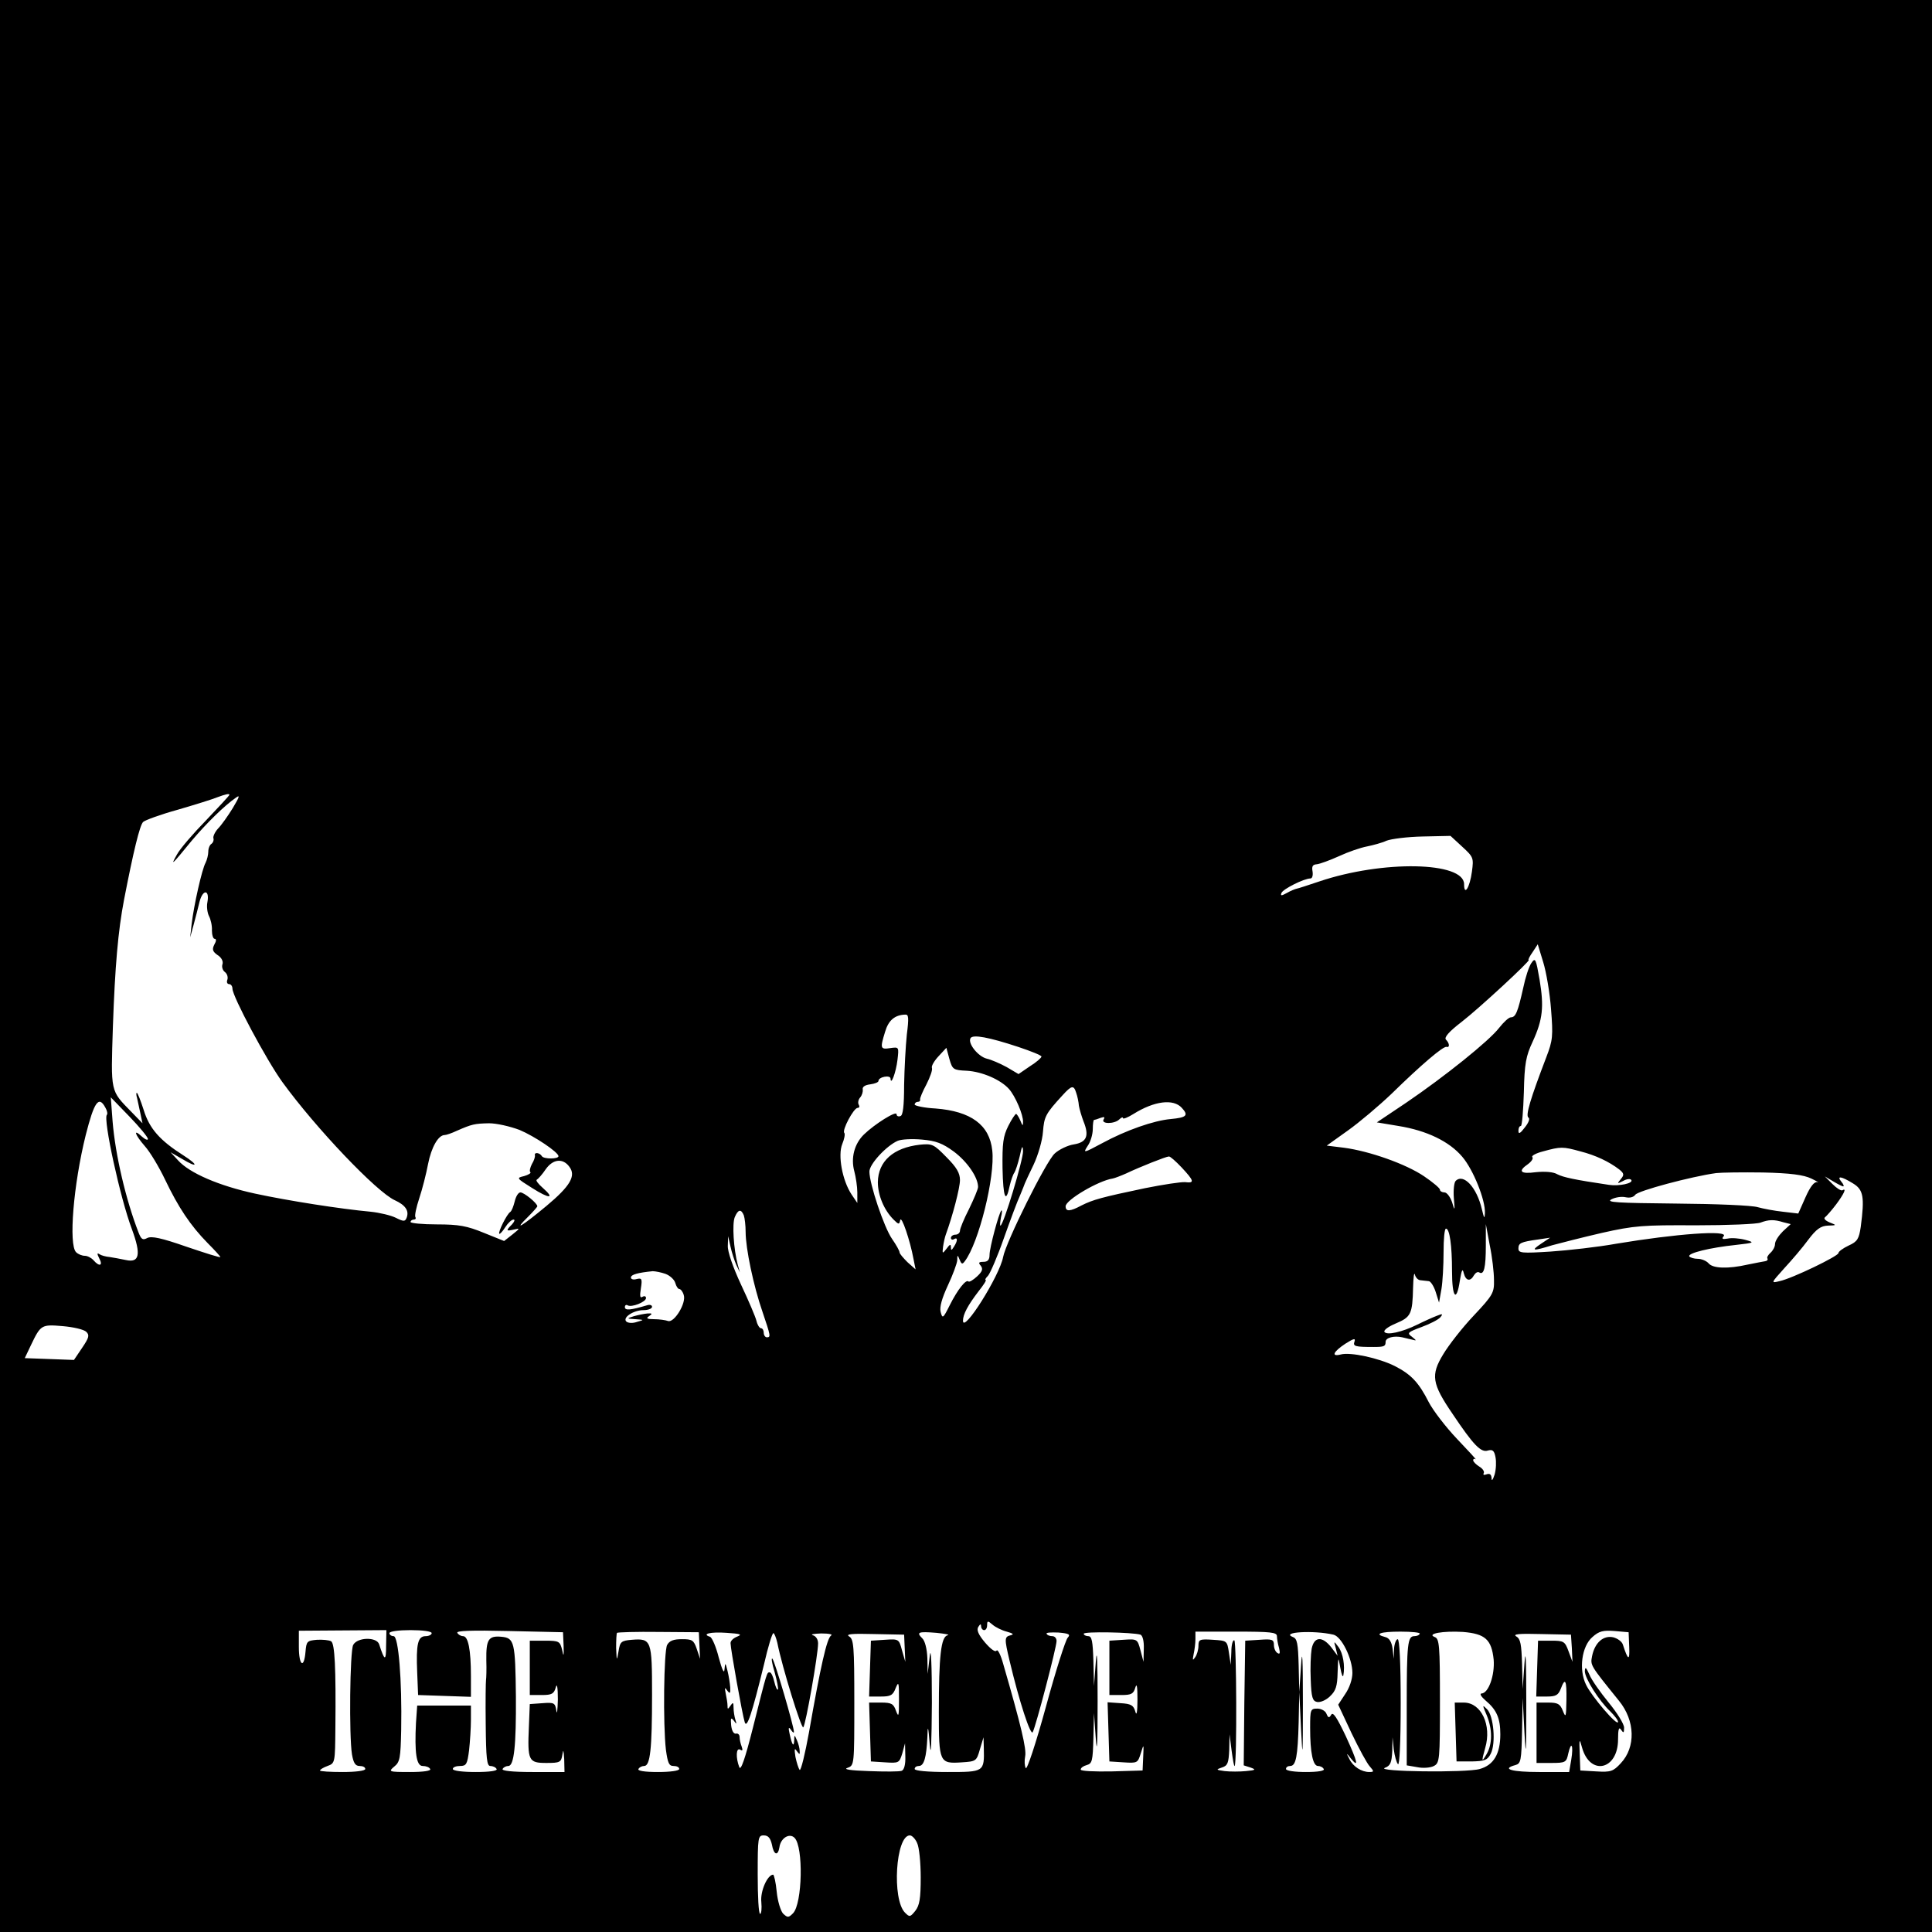 <?xml version="1.0" standalone="no"?>
<!DOCTYPE svg PUBLIC "-//W3C//DTD SVG 20010904//EN"
 "http://www.w3.org/TR/2001/REC-SVG-20010904/DTD/svg10.dtd">
<svg version="1.0" xmlns="http://www.w3.org/2000/svg"
 width="640pt" height="640pt" viewBox="0 0 640 640"
 preserveAspectRatio="xMidYMid meet">
<g transform="translate(0,640) scale(0.1,-0.1)"
fill="#000000" stroke="none">
<path d="M0 3200 l0 -3200 3200 0 3200 0 0 3200 0 3200 -3200 0 -3200 0 0
-3200z m760 567 c0 -2 -35 -40 -77 -84 -43 -44 -87 -95 -97 -114 -22 -39 -18
-36 49 46 49 58 108 116 147 143 14 10 11 2 -11 -35 -16 -26 -38 -57 -49 -68
-10 -11 -17 -26 -15 -32 2 -6 -1 -14 -6 -18 -6 -3 -11 -15 -11 -26 0 -10 -4
-27 -9 -37 -12 -21 -39 -142 -46 -202 l-5 -45 11 40 c6 22 15 57 20 78 11 42
34 41 26 -2 -3 -14 0 -35 5 -45 6 -11 11 -33 10 -48 0 -15 4 -28 9 -28 6 0 6
-7 -1 -19 -8 -16 -6 -23 11 -35 13 -8 19 -21 16 -30 -3 -8 0 -20 8 -26 8 -6
11 -18 8 -26 -3 -8 0 -14 6 -14 6 0 11 -7 11 -15 0 -26 113 -237 165 -309 111
-153 313 -365 373 -392 35 -16 48 -35 39 -58 -5 -13 -10 -13 -36 0 -16 8 -54
17 -83 20 -98 9 -272 36 -383 60 -120 26 -217 68 -255 110 l-25 27 38 -22 c53
-32 56 -21 4 12 -77 49 -112 88 -131 150 -10 31 -20 57 -23 57 -2 0 -2 -8 1
-17 2 -10 7 -33 11 -51 l7 -33 -37 38 c-70 72 -68 62 -61 283 7 199 17 316 37
420 31 160 52 246 63 257 6 6 58 25 116 41 58 17 116 35 130 41 27 10 40 13
40 8z m4084 -172 c37 -34 38 -37 32 -82 -7 -53 -26 -83 -26 -42 0 75 -270 80
-480 9 -36 -12 -69 -23 -75 -24 -5 -1 -20 -7 -32 -14 -18 -10 -22 -10 -18 0 5
13 75 48 96 48 6 0 9 10 7 23 -3 17 0 23 14 24 10 1 43 13 74 27 30 14 71 28
92 32 20 4 50 12 65 19 15 6 69 13 120 14 l92 2 39 -36z m294 -538 c7 -89 6
-103 -16 -160 -52 -136 -69 -192 -59 -199 6 -3 1 -17 -12 -33 -15 -20 -21 -23
-21 -11 0 9 3 16 8 16 4 0 8 50 10 112 2 95 7 120 29 167 34 74 38 116 23 206
-12 69 -14 74 -27 55 -8 -11 -20 -48 -27 -82 -18 -80 -25 -98 -41 -98 -7 0
-24 -16 -39 -35 -33 -43 -180 -161 -308 -248 l-97 -65 72 -12 c93 -15 168 -51
211 -102 36 -42 77 -143 75 -187 -1 -20 -3 -17 -10 13 -17 73 -61 120 -87 94
-5 -5 -8 -30 -6 -56 4 -44 3 -45 -6 -14 -6 17 -17 32 -25 32 -8 0 -15 4 -15 9
0 5 -24 25 -52 44 -60 41 -182 84 -266 95 l-57 7 70 50 c38 27 103 82 145 122
97 95 172 159 182 155 11 -3 10 12 -2 24 -7 7 9 26 52 59 57 44 231 205 222
205 -3 0 3 12 13 26 l17 26 18 -59 c10 -32 22 -102 26 -156z m-2134 -84 c-4
-38 -8 -113 -9 -167 0 -70 -4 -101 -12 -103 -7 -3 -13 0 -13 6 0 13 -73 -33
-108 -67 -32 -31 -44 -78 -32 -122 5 -19 10 -51 10 -70 l0 -35 -19 28 c-31 47
-46 130 -31 167 7 17 10 33 7 37 -9 8 31 83 44 83 6 0 7 5 4 10 -4 6 -2 17 4
24 7 8 10 20 9 27 -2 9 8 15 25 17 15 2 27 7 27 11 0 14 40 21 40 8 1 -25 18
20 23 62 5 43 5 43 -24 39 -33 -5 -34 -1 -17 54 11 38 32 56 67 57 11 1 12
-11 5 -66z m369 -41 c42 -14 77 -28 77 -32 0 -4 -17 -19 -38 -32 l-38 -26 -39
23 c-22 12 -52 25 -66 28 -29 7 -64 51 -54 68 8 13 61 3 158 -29z m-170 -79
c50 -3 111 -29 139 -60 21 -23 48 -86 47 -110 0 -14 -2 -13 -9 5 -5 12 -12 22
-14 22 -3 0 -15 -18 -26 -40 -17 -34 -20 -57 -19 -140 2 -98 11 -120 24 -57 4
17 11 37 15 42 4 6 12 30 18 55 7 34 10 38 11 17 1 -27 -65 -247 -75 -247 -2
0 -1 12 2 28 4 15 4 25 1 22 -8 -8 -39 -123 -39 -147 0 -16 -6 -23 -20 -23
-16 0 -18 -3 -9 -13 8 -11 5 -19 -12 -35 -13 -12 -26 -20 -29 -17 -8 8 -36
-27 -62 -79 -22 -44 -24 -45 -30 -22 -4 16 4 45 24 88 16 34 30 72 31 83 0 19
1 19 8 2 6 -15 9 -16 17 -5 46 60 101 280 91 367 -9 85 -71 130 -188 139 -38
2 -69 9 -69 13 0 5 5 9 10 9 6 0 9 3 8 8 -1 4 8 26 21 50 12 24 21 48 18 55
-2 6 8 23 22 38 l26 28 10 -37 c10 -35 13 -37 58 -39z m362 -73 c4 -11 8 -30
9 -43 2 -12 9 -35 15 -51 20 -49 11 -70 -32 -77 -20 -3 -49 -17 -63 -30 -29
-26 -162 -294 -171 -343 -12 -63 -133 -255 -133 -211 0 21 16 51 52 98 16 20
27 37 23 37 -3 0 0 6 8 14 7 8 31 63 52 123 21 59 45 124 54 143 8 19 15 37
16 40 1 3 14 31 29 62 15 32 29 80 31 109 4 50 8 59 65 121 30 33 37 34 45 8z
m-3075 -153 c0 -5 -9 -2 -20 8 -30 28 -24 7 10 -32 17 -19 47 -69 67 -111 44
-92 84 -152 141 -210 23 -23 42 -44 42 -46 0 -3 -50 13 -112 34 -83 29 -116
36 -130 29 -15 -8 -20 -5 -29 18 -42 108 -77 257 -86 368 l-6 80 62 -64 c33
-34 61 -68 61 -74z m-141 104 c6 -10 8 -21 5 -24 -13 -13 44 -276 83 -379 31
-84 25 -112 -20 -102 -18 4 -42 8 -54 10 -12 1 -27 5 -33 9 -9 6 -9 2 -1 -14
13 -24 0 -28 -19 -6 -7 8 -20 15 -29 15 -9 0 -22 5 -29 12 -25 25 -9 223 32
388 28 110 43 132 65 91z m3566 -1 c23 -25 16 -32 -37 -37 -56 -5 -148 -37
-227 -80 -62 -33 -64 -34 -48 -9 10 14 17 39 17 56 0 16 2 30 4 30 2 0 12 3
22 7 12 4 15 3 10 -5 -10 -16 36 -16 52 0 7 7 12 8 12 4 0 -4 16 2 35 14 69
43 132 51 160 20z m-2194 -73 c50 -21 129 -74 129 -87 0 -10 -49 -10 -55 0 -7
12 -26 14 -23 3 1 -5 -3 -18 -10 -29 -6 -12 -9 -24 -5 -27 3 -3 -7 -9 -21 -13
-26 -6 -25 -7 26 -39 58 -37 78 -37 36 0 -15 13 -24 25 -20 27 4 2 18 17 30
35 24 34 57 37 78 8 23 -30 3 -64 -76 -130 -82 -68 -112 -86 -60 -35 16 16 30
32 30 34 0 10 -44 46 -56 46 -7 0 -15 -13 -19 -30 -4 -16 -10 -32 -15 -35 -11
-7 -41 -67 -36 -72 2 -2 11 8 20 22 9 14 21 25 27 25 6 0 3 -7 -5 -16 -21 -21
-20 -23 7 -17 20 5 20 4 -5 -16 l-28 -22 -67 27 c-56 23 -83 28 -155 28 -49 0
-88 4 -88 8 0 4 5 8 11 8 5 0 8 4 5 8 -3 5 3 33 13 63 10 30 23 81 29 113 11
56 34 96 55 96 5 0 23 6 40 14 50 22 59 24 107 25 25 0 69 -10 101 -22z m1439
-72 c44 -33 80 -85 80 -117 0 -7 -14 -40 -30 -73 -17 -33 -30 -65 -30 -72 0
-7 -7 -13 -15 -13 -8 0 -15 -5 -15 -11 0 -5 5 -7 10 -4 13 8 13 -5 0 -25 -8
-13 -10 -13 -10 -1 0 11 -4 9 -14 -5 -14 -18 -15 -18 -12 6 2 14 6 32 9 40 23
63 47 155 47 181 0 23 -11 42 -45 76 -42 43 -47 45 -88 41 -88 -10 -138 -55
-139 -124 0 -43 20 -92 52 -124 17 -17 19 -17 22 -2 4 18 33 -68 44 -128 l7
-35 -27 24 c-14 14 -26 28 -26 32 0 5 -11 25 -25 45 -27 39 -75 183 -75 223 0
25 57 86 94 102 12 5 47 7 80 4 46 -4 68 -12 106 -40z m2075 1 c51 -13 95 -34
129 -60 16 -13 17 -18 5 -32 -13 -16 -12 -16 8 -6 12 7 24 8 27 3 7 -11 -41
-21 -74 -16 -115 17 -151 25 -171 35 -13 8 -41 10 -71 7 -52 -7 -61 3 -26 27
12 9 18 19 14 23 -4 4 12 13 36 19 58 16 65 16 123 0z m-1321 -53 c42 -45 44
-53 12 -49 -14 1 -73 -8 -133 -20 -143 -30 -172 -38 -210 -57 -39 -21 -53 -21
-53 -3 0 21 109 85 156 92 6 1 27 9 45 17 44 21 132 56 141 56 4 1 23 -16 42
-36z m2086 -37 c19 -9 28 -15 20 -12 -10 2 -23 -14 -39 -50 l-24 -54 -51 6
c-28 3 -65 10 -83 15 -18 6 -139 11 -270 12 -197 2 -234 4 -215 14 13 7 34 10
47 7 14 -3 26 0 32 8 7 13 187 61 268 72 17 2 86 3 155 2 91 -2 135 -8 160
-20z m106 -26 c3 0 1 7 -6 15 -17 21 -1 19 38 -5 35 -21 39 -45 26 -144 -6
-40 -11 -49 -40 -62 -19 -9 -34 -20 -34 -25 0 -10 -153 -84 -195 -93 -29 -7
-29 -7 15 42 25 27 61 69 80 95 27 36 42 46 65 47 30 1 30 1 5 11 -14 6 -20
13 -14 17 5 4 22 23 37 43 26 35 35 55 20 46 -5 -2 -19 7 -33 21 l-25 25 27
-16 c15 -9 30 -17 34 -17z m-3642 -96 c3 -9 6 -33 6 -55 0 -54 26 -179 56
-265 27 -80 28 -84 14 -84 -5 0 -10 7 -10 15 0 8 -4 15 -9 15 -5 0 -12 11 -15
24 -3 13 -26 67 -51 120 -27 58 -45 110 -44 129 l1 32 8 -35 c4 -19 13 -46 19
-60 l12 -25 -7 25 c-14 53 -19 136 -10 158 11 26 21 28 30 6z m3444 -23 l24
-6 -26 -24 c-14 -14 -26 -32 -26 -42 0 -9 -7 -22 -15 -29 -8 -7 -13 -16 -10
-19 2 -4 -1 -8 -8 -9 -7 -1 -32 -6 -57 -11 -66 -15 -116 -13 -130 4 -7 8 -23
15 -36 15 -12 0 -25 4 -28 8 -6 11 69 29 154 38 62 7 64 8 31 17 -19 5 -45 7
-58 4 -17 -3 -21 -1 -13 8 17 21 -158 8 -356 -25 -61 -11 -159 -22 -218 -26
-95 -6 -106 -5 -106 10 0 18 7 22 65 30 l40 6 -30 -20 c-36 -24 -27 -25 37 -5
26 7 100 26 165 41 107 24 136 26 310 25 106 0 203 4 215 9 27 10 44 11 76 1z
m-959 -191 c1 -42 -3 -50 -67 -118 -38 -40 -83 -98 -101 -128 -42 -69 -38 -97
31 -198 69 -103 94 -129 117 -121 15 4 21 0 25 -22 3 -15 2 -41 -3 -58 -6 -18
-10 -23 -10 -11 -1 12 -6 16 -17 12 -8 -3 -12 -2 -9 4 3 5 -3 15 -15 22 -11 7
-20 16 -20 21 0 4 4 6 8 3 5 -3 -23 27 -61 67 -38 40 -80 95 -94 122 -33 65
-58 92 -113 120 -52 26 -147 47 -179 38 -32 -8 -25 9 16 36 27 17 34 19 30 7
-6 -16 2 -18 63 -18 35 0 40 2 40 17 0 14 28 21 55 15 6 -1 19 -5 30 -7 19 -5
19 -5 2 9 -17 12 -14 15 32 32 27 10 55 24 62 32 10 12 8 13 -12 5 -13 -5 -42
-18 -64 -29 -51 -25 -101 -36 -109 -24 -3 6 14 18 38 28 50 21 55 31 57 119 1
33 3 52 6 43 2 -10 11 -19 19 -19 8 -1 20 -2 27 -3 6 0 17 -17 23 -36 l11 -35
8 45 c4 24 7 79 7 122 0 43 3 78 8 78 12 0 20 -55 20 -141 0 -88 15 -105 26
-31 6 36 9 42 13 24 7 -26 22 -28 34 -6 5 8 12 12 17 9 16 -10 22 16 22 89 l0
71 13 -70 c8 -38 14 -90 14 -115z m-2744 20 c15 -6 29 -19 32 -30 3 -11 9 -20
13 -20 5 0 12 -9 15 -20 9 -27 -32 -93 -52 -86 -8 3 -29 6 -46 6 -24 0 -28 3
-17 10 12 8 11 10 -5 9 -11 -1 -31 -5 -45 -9 -25 -8 -25 -8 5 -10 29 -2 30 -2
5 -9 -14 -5 -29 -4 -35 1 -14 13 23 38 57 38 15 0 28 5 28 11 0 6 -8 8 -17 5
-54 -16 -73 -18 -73 -6 0 6 4 9 9 6 13 -8 61 11 61 24 0 6 -5 8 -12 4 -8 -5
-9 3 -5 28 5 32 3 35 -14 31 -10 -3 -19 -1 -19 5 0 10 23 16 72 21 9 0 29 -4
43 -9z m-1919 -192 c11 -11 9 -19 -14 -53 l-27 -40 -81 3 -82 3 20 42 c33 69
35 70 106 64 35 -3 70 -11 78 -19z m3049 -993 c21 -6 25 -9 13 -12 -21 -5 -21
-11 -4 -83 33 -139 70 -251 77 -238 10 18 79 281 79 302 0 9 -6 16 -14 16 -8
0 -17 3 -19 8 -3 4 15 5 39 4 35 -3 41 -6 31 -17 -7 -7 -40 -110 -72 -228 -34
-124 -63 -211 -67 -204 -4 7 -5 24 -2 39 5 24 -14 103 -73 307 -8 29 -18 49
-22 43 -4 -6 -19 5 -38 27 -22 26 -29 42 -22 52 6 10 9 10 9 2 0 -7 5 -13 10
-13 6 0 10 7 10 17 0 14 2 15 18 1 9 -8 31 -19 47 -23z m-2056 -47 c0 -52 -5
-51 -23 5 -8 25 -72 24 -86 -2 -11 -21 -14 -301 -4 -363 5 -28 11 -38 25 -38
11 0 19 -4 19 -10 0 -6 -32 -10 -75 -10 -41 0 -75 2 -75 5 0 3 11 10 25 15 25
9 25 11 26 127 2 199 -2 278 -14 286 -7 4 -28 6 -47 5 -33 -3 -35 -5 -38 -40
-5 -58 -22 -45 -22 16 l0 54 145 1 145 1 -1 -52z m151 42 c0 -5 -9 -10 -20
-10 -26 0 -32 -26 -28 -120 l3 -75 88 -3 87 -3 0 69 c0 87 -9 132 -26 132 -7
0 -16 5 -19 11 -5 7 47 9 172 6 l178 -4 2 -44 c1 -36 0 -39 -5 -14 -7 28 -10
30 -57 30 l-50 0 0 -90 0 -90 40 0 c33 0 40 4 46 25 4 16 7 1 7 -40 -1 -36 -3
-52 -5 -37 -4 26 -7 28 -46 25 l-42 -3 -3 -75 c-5 -113 -1 -120 58 -120 45 0
49 2 53 28 3 19 4 14 6 -15 l1 -43 -106 0 c-67 0 -103 4 -99 10 3 6 12 10 19
10 19 0 26 69 25 229 -2 182 -5 195 -48 199 -43 4 -51 -9 -50 -78 1 -30 0 -59
-1 -65 -1 -5 -2 -72 -1 -147 1 -113 4 -138 15 -138 8 0 18 -4 21 -10 4 -6 -22
-10 -69 -10 -44 0 -76 4 -76 10 0 6 11 10 24 10 21 0 24 6 30 53 3 28 6 73 6
100 l0 47 -89 0 -89 0 -4 -57 c-5 -98 1 -143 22 -143 11 0 22 -4 25 -10 4 -6
-21 -10 -67 -10 -71 0 -72 1 -52 18 19 15 21 29 23 122 3 165 -9 310 -25 310
-8 0 -14 5 -14 10 0 6 30 10 70 10 40 0 70 -4 70 -10z m887 -41 l2 -44 -11 33
c-10 29 -15 32 -49 32 -28 0 -41 -5 -49 -19 -11 -21 -14 -264 -4 -348 6 -43
10 -53 25 -53 11 0 19 -4 19 -10 0 -6 -30 -10 -71 -10 -44 0 -68 4 -64 10 3 6
12 10 19 10 20 0 26 56 26 236 0 181 -2 187 -67 182 -35 -3 -39 -6 -44 -38 -6
-34 -6 -33 -8 11 0 25 1 48 3 50 3 2 64 4 138 3 l133 -1 2 -44z m126 30 c-13
-5 -23 -14 -23 -22 0 -19 39 -237 47 -262 7 -23 24 28 64 192 13 57 27 103 31
103 3 0 9 -15 13 -32 16 -81 80 -287 86 -280 8 8 49 241 49 278 0 13 -7 24
-17 27 -10 3 2 5 27 6 26 0 40 -3 33 -7 -14 -9 -35 -103 -73 -320 -13 -72 -27
-129 -31 -125 -4 5 -10 24 -14 43 -4 26 -3 31 4 20 10 -13 11 -13 10 0 0 8 -4
24 -9 35 -8 19 -9 19 -9 1 -1 -25 -7 -18 -15 19 -5 22 -4 26 4 15 5 -8 10 -12
10 -7 0 18 -63 233 -71 242 -5 5 -2 -15 7 -44 8 -29 13 -55 11 -58 -3 -2 -8 9
-12 26 -4 17 -10 31 -15 31 -10 0 -8 7 -56 -184 -26 -103 -40 -143 -45 -130
-12 31 -11 66 3 58 8 -5 9 -2 5 10 -4 10 -7 24 -7 32 0 8 -6 13 -12 11 -8 -1
-14 10 -16 28 -2 24 -1 27 9 15 9 -13 10 -12 5 3 -3 10 -6 28 -6 40 0 18 -2
19 -10 7 -9 -13 -10 -13 -10 0 0 8 -3 26 -6 40 -4 20 -3 22 5 10 9 -12 11 -10
10 10 -1 14 -5 39 -9 55 -7 28 -8 29 -10 5 -1 -16 -8 -2 -19 39 -9 36 -22 66
-29 69 -29 9 1 17 55 13 45 -3 53 -5 36 -12z m696 4 c-22 -5 -29 -69 -29 -254
0 -168 2 -172 76 -167 47 3 49 4 60 43 l12 40 1 -35 c2 -80 1 -80 -120 -80
-66 0 -109 4 -109 10 0 6 6 10 14 10 17 0 25 29 28 95 1 43 3 39 8 -25 4 -47
6 5 7 140 0 124 -3 189 -7 155 l-7 -60 -1 52 c-1 30 -8 58 -17 66 -20 20 -14
23 47 18 29 -3 46 -6 37 -8z m639 2 c7 -3 12 -21 11 -47 l-1 -43 -10 38 c-10
38 -11 38 -57 35 l-46 -3 0 -90 0 -90 40 0 c33 0 40 4 46 25 5 16 7 2 7 -40 0
-41 -3 -56 -7 -40 -6 21 -14 26 -49 28 l-43 3 3 -98 3 -98 47 -3 c46 -3 47 -2
57 30 10 32 10 32 8 -12 l-2 -45 -102 -3 c-58 -1 -103 1 -103 6 0 6 9 12 20
15 18 5 20 14 22 89 l2 83 6 -85 c4 -57 6 -16 6 125 0 136 -2 182 -6 130 l-6
-80 -2 83 c-2 65 -5 82 -17 82 -8 0 -15 4 -15 8 0 8 161 5 188 -3z m452 -5 c0
-8 3 -26 7 -39 4 -17 3 -22 -5 -17 -7 4 -12 16 -12 27 0 18 -6 20 -47 17 l-48
-3 -3 -206 -2 -207 22 -7 c20 -7 18 -9 -15 -12 -20 -2 -52 -2 -70 0 -29 4 -30
5 -9 12 19 6 22 15 24 59 l1 51 7 -55 c4 -30 8 -53 10 -50 8 12 6 411 -1 416
-5 3 -10 -14 -10 -38 l-2 -43 -6 40 c-6 40 -6 40 -53 43 -44 3 -48 1 -48 -20
0 -13 -5 -30 -11 -38 -8 -12 -9 -10 -5 10 3 14 6 36 6 50 l0 25 135 0 c113 0
135 -2 135 -15z m187 5 c27 -6 63 -79 63 -127 0 -21 -10 -50 -24 -70 l-23 -35
44 -94 c25 -52 52 -102 61 -111 14 -16 14 -18 -2 -18 -26 0 -54 18 -66 43 -11
21 -10 21 4 3 29 -36 23 -12 -16 73 -29 61 -42 81 -48 71 -7 -12 -10 -11 -16
3 -3 9 -17 17 -30 17 -23 0 -24 -3 -24 -64 0 -81 9 -126 26 -126 7 0 16 -4 19
-10 4 -6 -18 -10 -59 -10 -37 0 -66 4 -66 10 0 6 6 10 14 10 19 0 25 31 28
145 l2 100 6 -125 c5 -105 6 -90 6 90 0 145 -2 186 -6 125 l-6 -90 -2 88 c-2
73 -5 89 -19 94 -43 17 70 23 134 8z m286 3 c-2 -5 -10 -8 -18 -8 -22 0 -25
-25 -25 -230 l0 -198 35 -6 c19 -4 44 -2 55 4 19 10 20 20 20 216 0 184 -2
205 -17 211 -29 11 27 21 93 17 74 -6 95 -25 102 -92 4 -51 -17 -112 -41 -112
-6 -1 0 -11 14 -23 37 -31 49 -59 49 -112 0 -65 -22 -102 -68 -115 -44 -13
-350 -9 -314 4 18 7 22 17 24 55 l1 46 4 -40 c3 -22 9 -44 14 -49 5 -6 9 71 9
202 0 135 -4 212 -10 212 -5 0 -11 -15 -12 -32 l-1 -33 -4 34 c-3 22 -11 35
-24 38 -39 10 -17 18 50 18 38 0 67 -3 64 -7z m694 -44 c2 -47 -4 -45 -21 8
-3 10 -17 20 -31 24 -33 8 -62 -17 -71 -62 -6 -31 -7 -29 89 -148 54 -66 56
-154 6 -207 -25 -27 -33 -30 -81 -27 l-53 3 -2 55 c-2 52 -1 53 8 20 27 -94
119 -73 119 28 0 34 3 43 10 32 8 -12 10 -11 10 7 0 12 -23 49 -51 83 -27 33
-57 75 -64 93 -11 24 -14 27 -15 11 0 -24 47 -98 84 -133 14 -14 26 -29 26
-35 -1 -17 -88 85 -106 123 -25 51 -14 128 21 158 22 20 36 23 74 20 l46 -4 2
-49z m-2400 -4 l2 -45 -11 38 c-10 38 -11 38 -57 35 l-46 -3 -3 -92 -3 -93 39
0 c32 0 40 4 49 28 10 24 11 19 11 -38 0 -55 -1 -61 -10 -37 -8 23 -15 27 -49
27 l-40 0 3 -97 3 -98 47 -3 c46 -3 47 -2 57 30 l9 33 1 -43 c1 -27 -4 -45
-12 -48 -8 -3 -56 -3 -108 -1 -64 2 -87 6 -71 11 22 8 22 10 22 217 0 187 -2
209 -17 218 -13 8 9 10 82 8 l100 -2 2 -45z m2210 0 l2 -45 -13 35 c-12 33
-16 35 -57 35 l-44 0 -3 -92 -3 -93 36 0 c29 0 37 5 45 25 15 40 20 30 19 -37
-1 -56 -2 -60 -12 -35 -9 23 -17 27 -49 27 l-38 0 0 -100 0 -100 49 0 c47 0
50 2 56 31 10 44 18 28 10 -20 l-7 -41 -99 0 c-91 0 -127 10 -79 23 18 5 20
14 22 114 l2 108 6 -115 c5 -91 6 -70 6 100 0 141 -2 186 -6 130 l-6 -85 -2
82 c-2 66 -5 84 -19 92 -13 8 9 10 82 8 l99 -2 3 -45z m-2650 -650 c6 -35 20
-40 25 -9 4 30 33 48 50 31 30 -30 26 -218 -5 -250 -15 -15 -18 -15 -33 -1 -8
9 -18 41 -21 72 -3 32 -9 57 -12 57 -19 -1 -43 -55 -39 -91 2 -21 0 -39 -4
-39 -5 0 -8 58 -8 130 0 124 1 130 20 130 15 0 22 -9 27 -30z m481 5 c7 -14
12 -66 12 -114 0 -71 -4 -93 -18 -111 -17 -21 -19 -21 -34 -6 -44 44 -31 256
16 256 7 0 18 -11 24 -25z"/>
<path d="M4345 938 c-3 -18 -5 -64 -3 -103 2 -58 6 -70 21 -73 11 -2 30 6 43
19 19 18 24 33 25 78 2 55 2 55 9 16 4 -22 8 -33 10 -25 6 32 -1 73 -16 94
-16 21 -16 21 -9 -4 l6 -25 -21 28 c-30 38 -57 36 -65 -5z"/>
<path d="M4822 663 l3 -98 50 0 c43 1 52 4 63 25 18 34 10 126 -12 148 -16 16
-16 15 -1 -20 19 -46 19 -95 0 -128 -17 -30 -18 -26 -5 20 22 75 -13 150 -71
150 l-30 0 3 -97z"/>
</g>
</svg>
